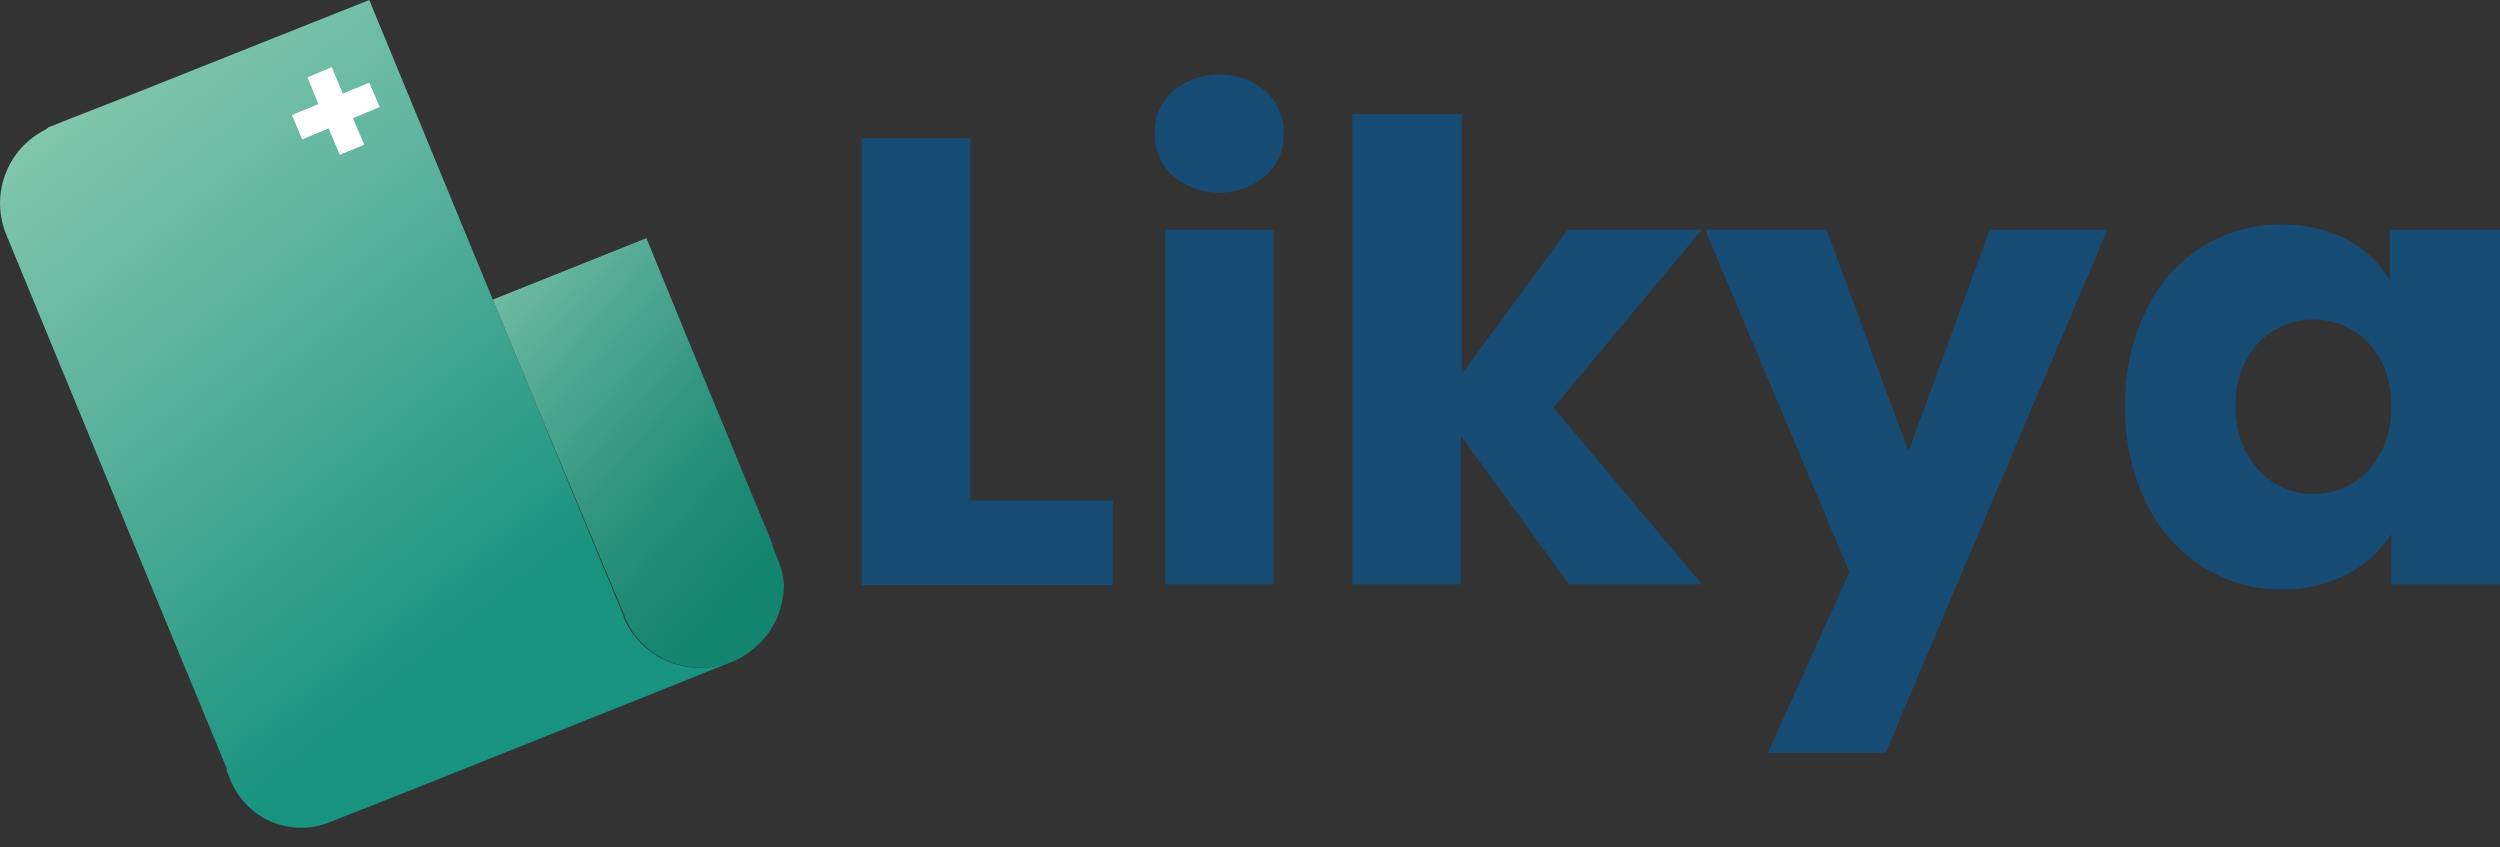 <svg width="118" height="40" viewBox="0 0 118 40" fill="none" xmlns="http://www.w3.org/2000/svg">
<rect x="0" y="0" width="118" height="40" fill="#333333" stroke="none"/>
<path d="M35.79 30.39C35.445 30.755 35.026 31.041 34.56 31.23L30.92 32.69L19.53 37.24L15.53 38.82C14.648 39.169 13.664 39.154 12.793 38.779C11.921 38.404 11.234 37.7 10.88 36.82L10.71 36.39C10.698 36.358 10.698 36.322 10.71 36.29L6.45 26L4.63 21.58L0.31 11.11C-0.076 10.198 -0.1 9.172 0.244 8.243C0.588 7.314 1.273 6.551 2.16 6.11L2.3 6L2.72 5.84L2.93 5.75L6 4.55L17.43 0L23.26 14.14L25.08 18.54L29.44 29.09C29.436 29.11 29.436 29.13 29.44 29.15C29.741 29.853 30.242 30.452 30.88 30.873C31.518 31.294 32.265 31.519 33.03 31.52C33.552 31.517 34.068 31.412 34.55 31.21C35.01 31.015 35.43 30.737 35.79 30.39Z" fill="url(#paint0_linear_75_143)"/>
<path d="M37 27.6C36.998 28.222 36.851 28.835 36.57 29.39C36.49 29.52 36.42 29.66 36.33 29.79C36.24 29.92 36.21 29.96 36.15 30.03C36.051 30.159 35.94 30.28 35.82 30.39C35.466 30.735 35.053 31.013 34.6 31.21C34.118 31.412 33.602 31.517 33.08 31.52C32.315 31.519 31.568 31.294 30.93 30.873C30.292 30.452 29.791 29.853 29.49 29.15C29.486 29.13 29.486 29.11 29.49 29.09L25.08 18.54L23.26 14.14L30.51 11.24L32.32 15.66L36.45 25.66V25.75L36.76 26.52C36.896 26.865 36.977 27.23 37 27.6Z" fill="url(#paint1_linear_75_143)"/>
<path d="M17.43 3.9L16.18 4.42L15.66 3.17L14.51 3.65L15.03 4.91L13.78 5.43L14.26 6.58L15.51 6.06L16.04 7.31L17.19 6.83L16.66 5.58L17.92 5.05L17.43 3.9Z" fill="white"/>
<path d="M45.8 23.62H52.52V27.62H40.67V6.52H45.8V23.62Z" fill="#164B74"/>
<path d="M55.36 8.3C55.079 8.05 54.856 7.741 54.708 7.396C54.559 7.05 54.488 6.676 54.5 6.3C54.492 5.925 54.564 5.552 54.712 5.206C54.861 4.861 55.082 4.552 55.36 4.3C55.976 3.789 56.75 3.51 57.55 3.51C58.35 3.51 59.124 3.789 59.74 4.3C60.017 4.553 60.236 4.863 60.382 5.208C60.529 5.553 60.6 5.925 60.59 6.3C60.604 6.675 60.535 7.049 60.388 7.395C60.241 7.74 60.02 8.049 59.74 8.3C59.127 8.816 58.351 9.099 57.55 9.099C56.749 9.099 55.973 8.816 55.36 8.3ZM60.11 10.84V27.58H55V10.84H60.11Z" fill="#164B74"/>
<path d="M74.06 27.58L68.96 20.58V27.58H63.83V5.38H69V17.65L74 10.84H80.33L73.33 19.24L80.33 27.58H74.06Z" fill="#164B74"/>
<path d="M99.47 10.84L89 35.53H83.45L87.29 27L80.48 10.84H86.21L90.08 21.31L93.92 10.84H99.47Z" fill="#164B74"/>
<path d="M101.29 14.65C101.875 13.421 102.793 12.382 103.94 11.65C105.064 10.949 106.365 10.584 107.69 10.6C108.771 10.576 109.84 10.824 110.8 11.32C111.622 11.762 112.312 12.415 112.8 13.21V10.84H118V27.58H112.87V25.21C112.351 26.009 111.635 26.66 110.79 27.1C109.83 27.596 108.761 27.844 107.68 27.82C106.363 27.831 105.07 27.459 103.96 26.75C102.816 26.014 101.899 24.976 101.31 23.75C100.627 22.335 100.285 20.781 100.31 19.21C100.273 17.634 100.608 16.072 101.29 14.65ZM111.79 16.18C111.453 15.832 111.05 15.555 110.604 15.366C110.159 15.177 109.679 15.08 109.195 15.08C108.711 15.08 108.231 15.177 107.786 15.366C107.34 15.555 106.937 15.832 106.6 16.18C106.233 16.585 105.95 17.059 105.767 17.573C105.583 18.088 105.503 18.634 105.53 19.18C105.483 20.281 105.867 21.357 106.6 22.18C106.927 22.541 107.327 22.829 107.773 23.024C108.22 23.219 108.703 23.316 109.19 23.31C109.677 23.318 110.16 23.223 110.608 23.032C111.056 22.84 111.459 22.557 111.79 22.2C112.524 21.378 112.905 20.3 112.85 19.2C112.91 18.093 112.529 17.007 111.79 16.18Z" fill="#164B74"/>
<defs>
<linearGradient id="paint0_linear_75_143" x1="2.55" y1="3.91" x2="28.13" y2="36.1" gradientUnits="userSpaceOnUse">
<stop stop-color="#86C8AF"/>
<stop offset="0.32" stop-color="#5EB49D"/>
<stop offset="0.8" stop-color="#18937F"/>
</linearGradient>
<linearGradient id="paint1_linear_75_143" x1="20.61" y1="12.3" x2="41.04" y2="30.06" gradientUnits="userSpaceOnUse">
<stop stop-color="#86C8AF"/>
<stop offset="0.24" stop-color="#59AD96"/>
<stop offset="0.48" stop-color="#339780"/>
<stop offset="0.67" stop-color="#1C8973"/>
<stop offset="0.79" stop-color="#13846E"/>
</linearGradient>
</defs>
</svg>
